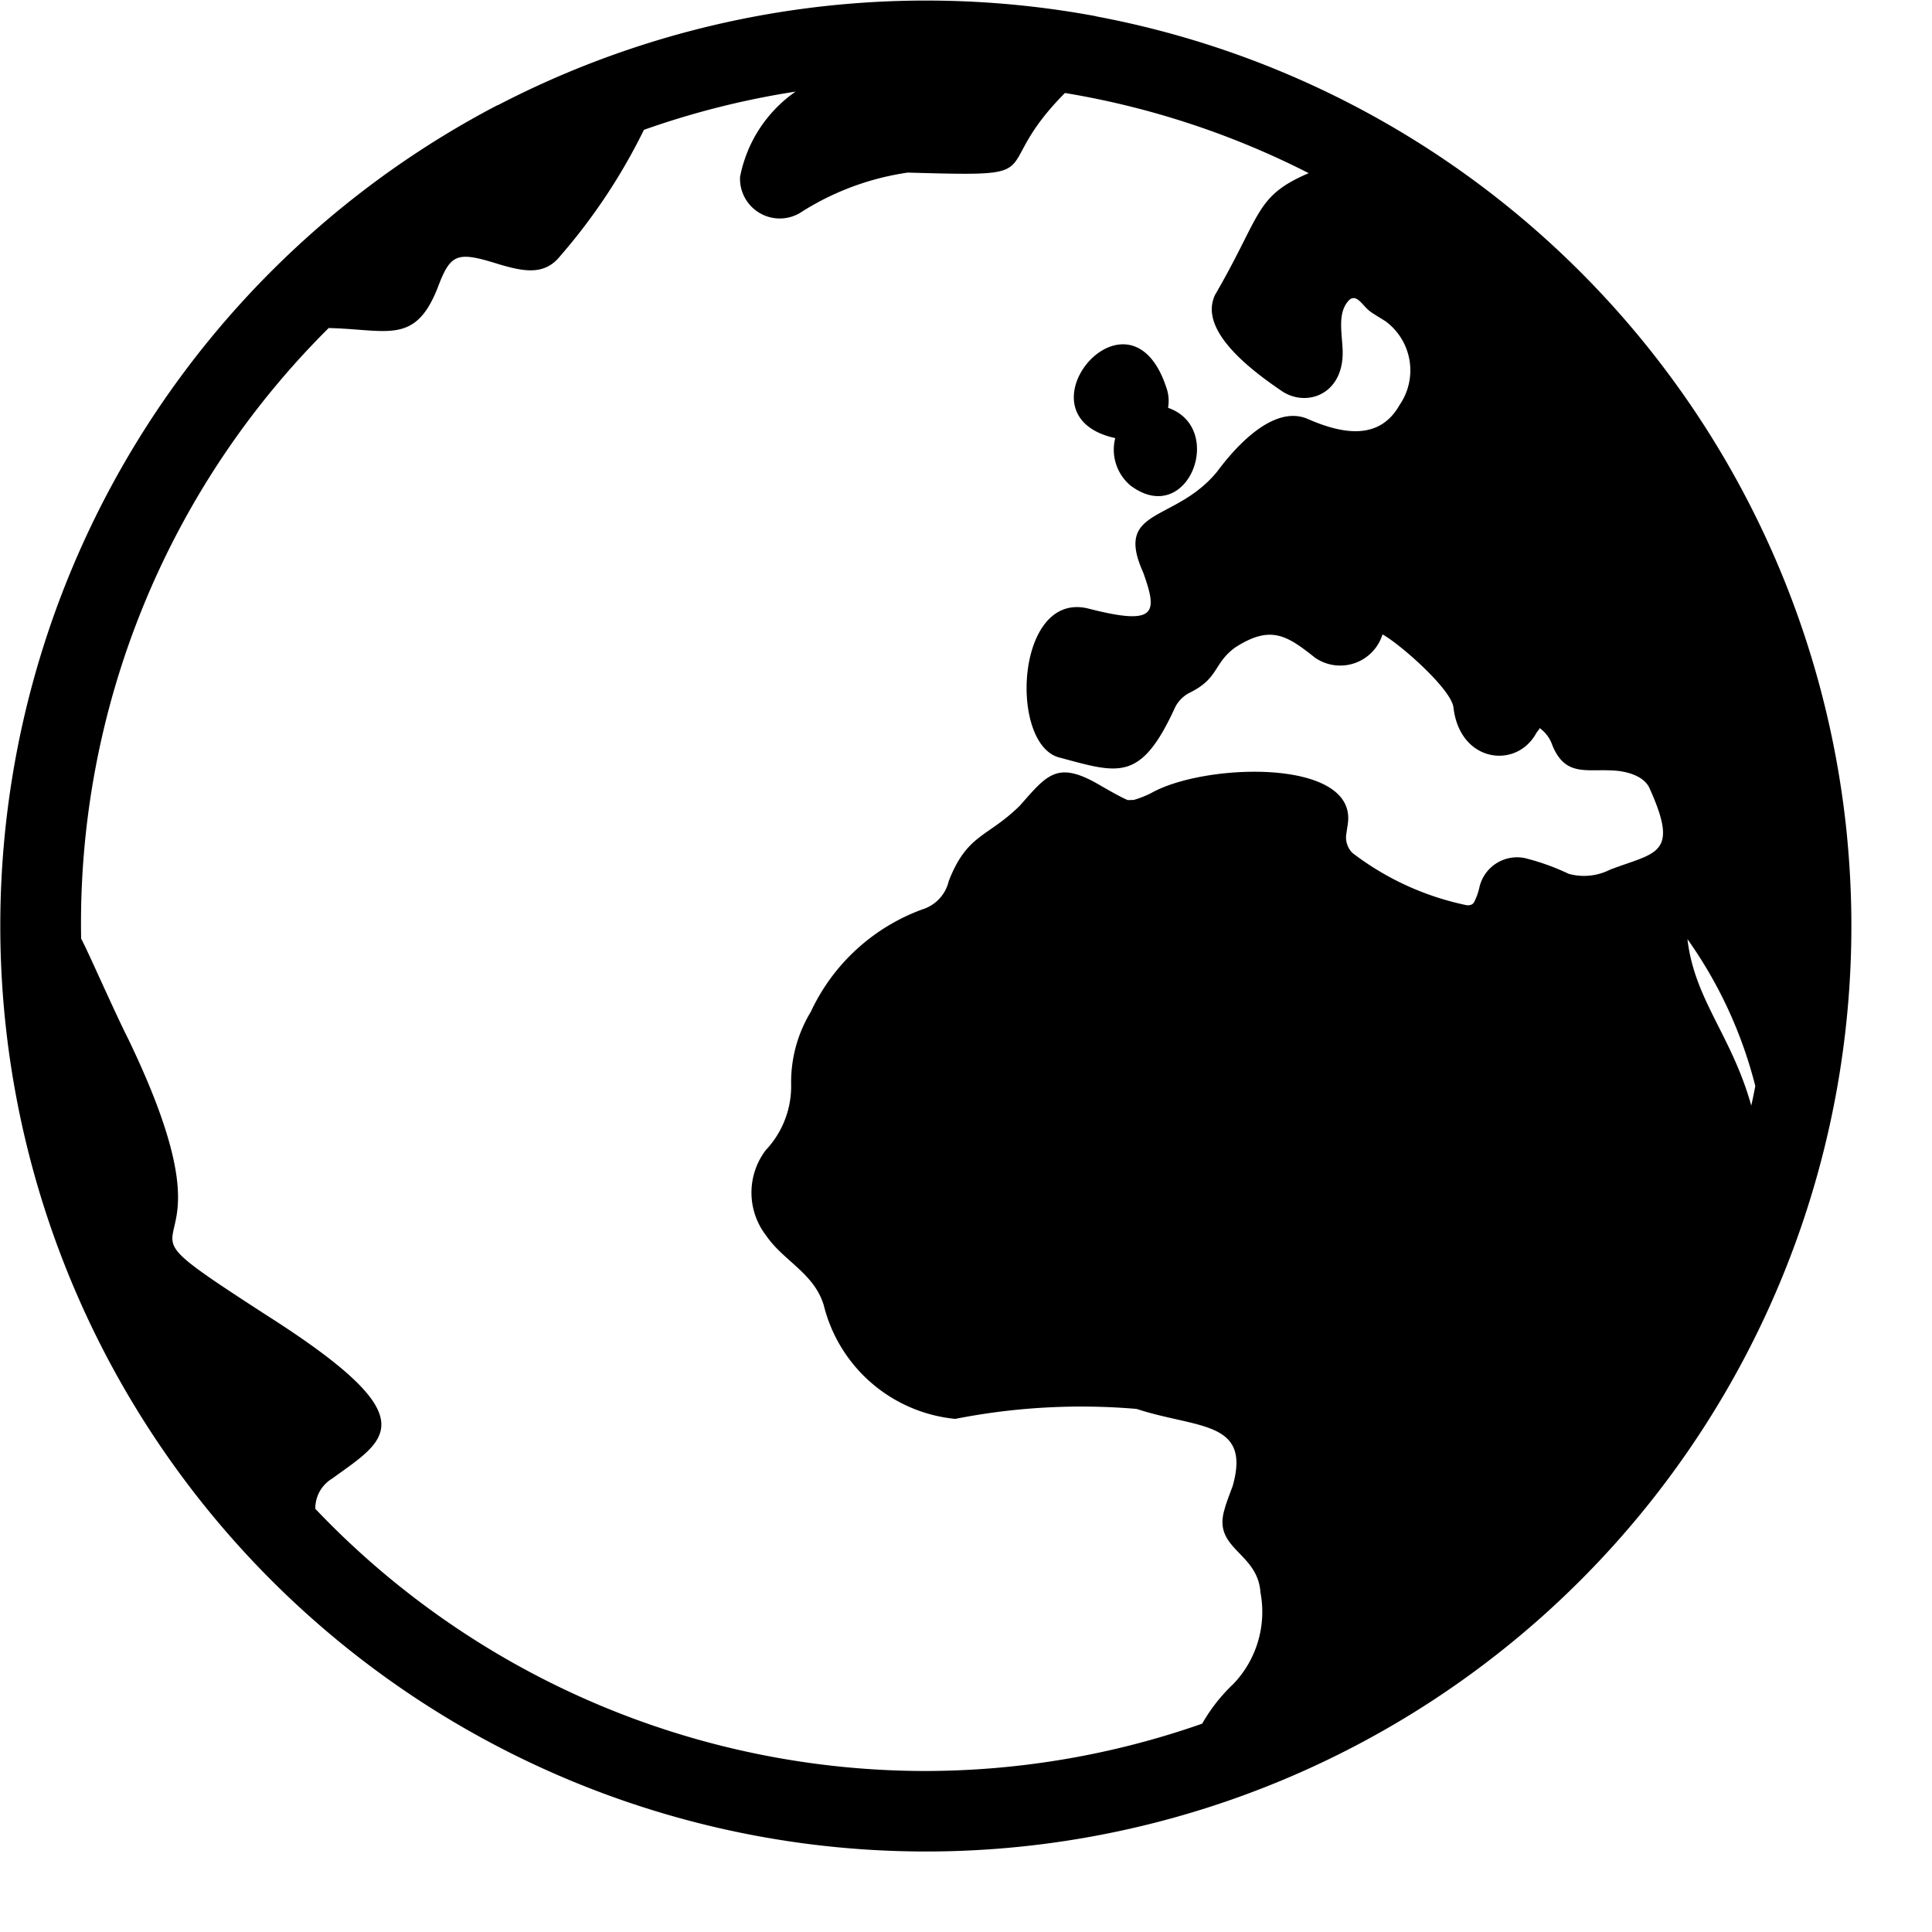 <svg xmlns="http://www.w3.org/2000/svg" viewBox="0 0 24 24"><path d="M14.494 4.83a.492.492 0 01.016.236c.722.25.248 1.499-.466.966a.582.582 0 01-.19-.59l-.006-.001c-1.274-.285.192-2.039.646-.61zM11.5 23A11.5 11.5 0 016.177 1.308h.005A11.54 11.54 0 0113.618.202l.002.002a11.504 11.504 0 019.325 10.188v.004A11.496 11.496 0 0111.5 23zm10.255-9.266q.027-.121.05-.243a5.462 5.462 0 00-.843-1.825c.087.754.549 1.196.793 2.068zM11.5 22a10.432 10.432 0 003.434-.588 2.122 2.122 0 01.388-.494 1.294 1.294 0 00.336-1.135c-.034-.508-.601-.535-.445-1.038.02-.082.098-.275.102-.293.226-.81-.446-.704-1.196-.95a8.09 8.09 0 00-2.253.124 1.87 1.87 0 01-1.633-1.412c-.12-.398-.5-.55-.714-.863a.872.872 0 01-.006-1.064 1.157 1.157 0 00.315-.806 1.687 1.687 0 01.244-.912 2.46 2.46 0 011.388-1.273.483.483 0 00.326-.352c.23-.588.479-.538.882-.935.337-.381.461-.56.97-.27 0 0 .282.166.372.2l.074-.002a1.233 1.233 0 00.216-.085c.665-.377 2.562-.435 2.443.383l-.02.133a.273.273 0 00.078.228 3.5 3.5 0 001.424.65c.057 0 .074-.018.087-.04a.745.745 0 00.066-.185.48.48 0 01.562-.362 2.892 2.892 0 01.547.196.714.714 0 00.51-.05c.564-.218.87-.177.5-1-.046-.12-.183-.2-.39-.228-.37-.04-.652.096-.822-.316a.433.433 0 00-.161-.218c.007.01-.022.034-.042.068-.25.449-.95.36-1.027-.326-.03-.226-.66-.783-.881-.904a.55.55 0 01-.837.29c-.353-.28-.553-.412-.996-.126-.272.202-.196.381-.566.562a.407.407 0 00-.183.192c-.423.918-.695.809-1.425.613-.634-.148-.556-2.061.342-1.855.866.224.872.059.692-.446-.366-.813.395-.611.92-1.254.25-.337.711-.83 1.124-.653.454.2.897.259 1.141-.173a.758.758 0 00-.177-1.042s-.164-.1-.186-.118c-.099-.073-.165-.223-.26-.147-.142.143-.1.364-.087.577.049.597-.448.773-.763.55-.406-.276-1.027-.76-.818-1.19.581-1 .49-1.221 1.162-1.51a10.406 10.406 0 00-3.028-.996c-.99 1-.085 1.042-1.953.989a3.358 3.358 0 00-1.341.503.494.494 0 01-.742-.448 1.678 1.678 0 01.69-1.061 10.398 10.398 0 00-1.884.475 7.258 7.258 0 01-1.042 1.57c-.195.243-.455.188-.748.103-.538-.17-.611-.14-.775.296-.28.704-.622.51-1.351.493a10.424 10.424 0 00-3.075 7.586c.061.103.41.9.588 1.252 1.556 3.233-.628 1.908 1.712 3.423 2.033 1.294 1.498 1.537.819 2.031a.431.431 0 00-.21.376A10.462 10.462 0 0011.5 22z"/></svg>
